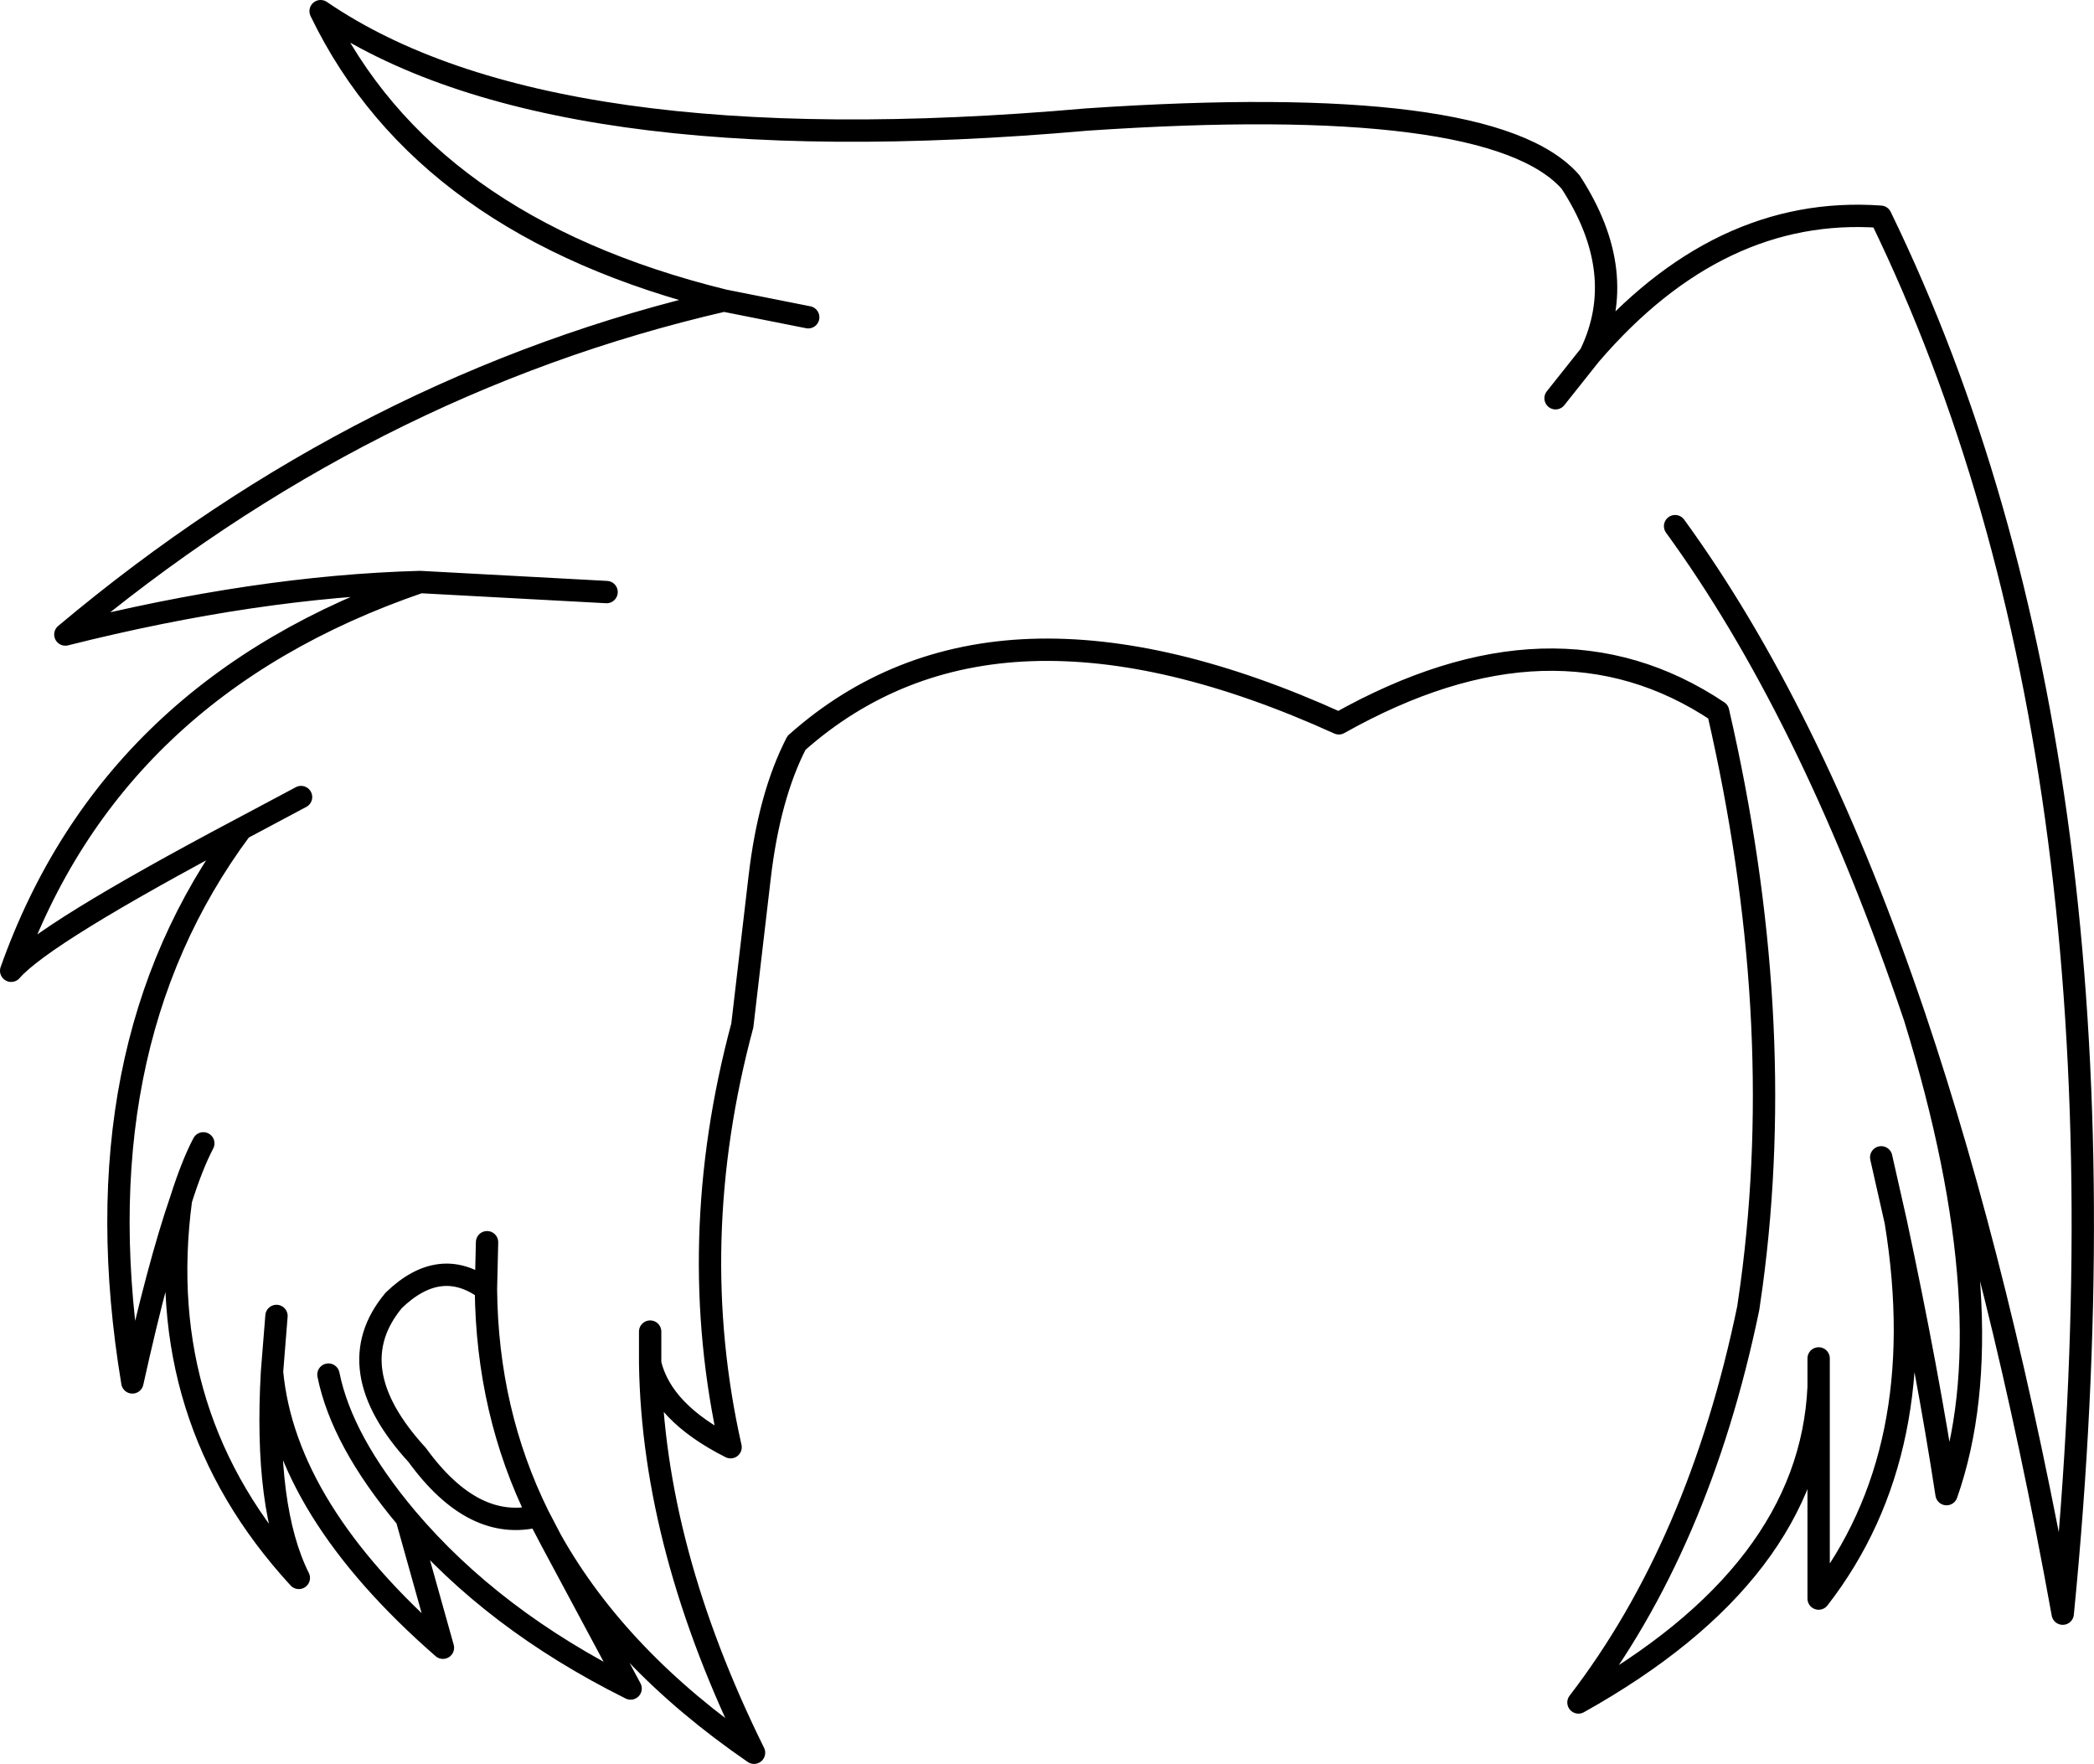 <?xml version="1.0" encoding="UTF-8" standalone="no"?>
<svg xmlns:xlink="http://www.w3.org/1999/xlink" height="157.9px" width="187.45px" xmlns="http://www.w3.org/2000/svg">
  <g transform="matrix(1.0, 0.0, 0.0, 1.0, 93.75, 78.95)">
    <path d="M45.5 -43.3 L48.6 -47.2 Q52.15 -54.5 46.85 -62.65 39.8 -70.7 3.55 -68.25 -44.65 -64.0 -65.05 -77.95 -55.75 -58.65 -28.95 -52.05 L-21.4 -50.55 M48.6 -47.2 Q60.1 -60.6 74.6 -59.55 98.4 -10.6 90.9 65.5 85.4 35.1 77.65 12.1 86.0 39.15 80.5 54.8 78.8 43.7 75.95 30.4 79.3 50.95 69.05 64.15 L69.05 45.2 Q68.3 61.85 47.55 73.45 58.35 59.4 62.75 38.15 L63.05 36.05 Q66.3 11.85 60.05 -15.25 45.4 -25.05 26.1 -14.2 -4.75 -28.2 -22.45 -12.45 -24.9 -7.7 -25.75 -0.4 L-27.3 12.85 Q-32.5 32.2 -28.35 50.6 -34.5 47.5 -35.55 43.1 -35.3 59.65 -26.25 77.95 -38.4 69.6 -44.4 58.95 L-37.3 72.2 Q-49.65 66.05 -57.35 56.95 L-54.1 68.55 Q-68.25 56.2 -69.4 43.85 -70.1 56.1 -67.0 62.3 -80.15 48.0 -77.55 28.45 -79.6 34.4 -81.9 44.8 -86.85 15.0 -72.15 -4.75 -89.9 4.65 -92.75 7.95 -83.75 -17.4 -56.15 -26.85 -70.8 -26.45 -87.9 -22.15 -61.1 -44.65 -28.95 -52.05 M56.2 -31.85 Q68.1 -15.5 77.05 10.35 L77.65 12.1 M75.95 30.4 L74.65 24.65 M69.05 45.2 L69.05 42.65 M-72.15 -4.75 L-66.8 -7.6 M-56.15 -26.85 L-39.45 -25.95 M-35.55 40.25 L-35.55 43.1 M-77.55 28.45 Q-76.55 25.3 -75.55 23.4 M-50.25 36.45 Q-54.35 33.45 -58.5 37.45 -63.55 43.5 -56.4 51.3 -51.35 58.25 -45.55 56.75 -50.15 47.45 -50.25 36.45 L-50.15 32.25 M-69.4 43.85 L-69.0 38.85 M-44.4 58.95 L-45.55 56.75 M-57.35 56.95 Q-63.15 50.05 -64.35 44.1" fill="none" stroke="#000000" stroke-linecap="round" stroke-linejoin="round" stroke-width="2.0"/>
  </g>
</svg>
